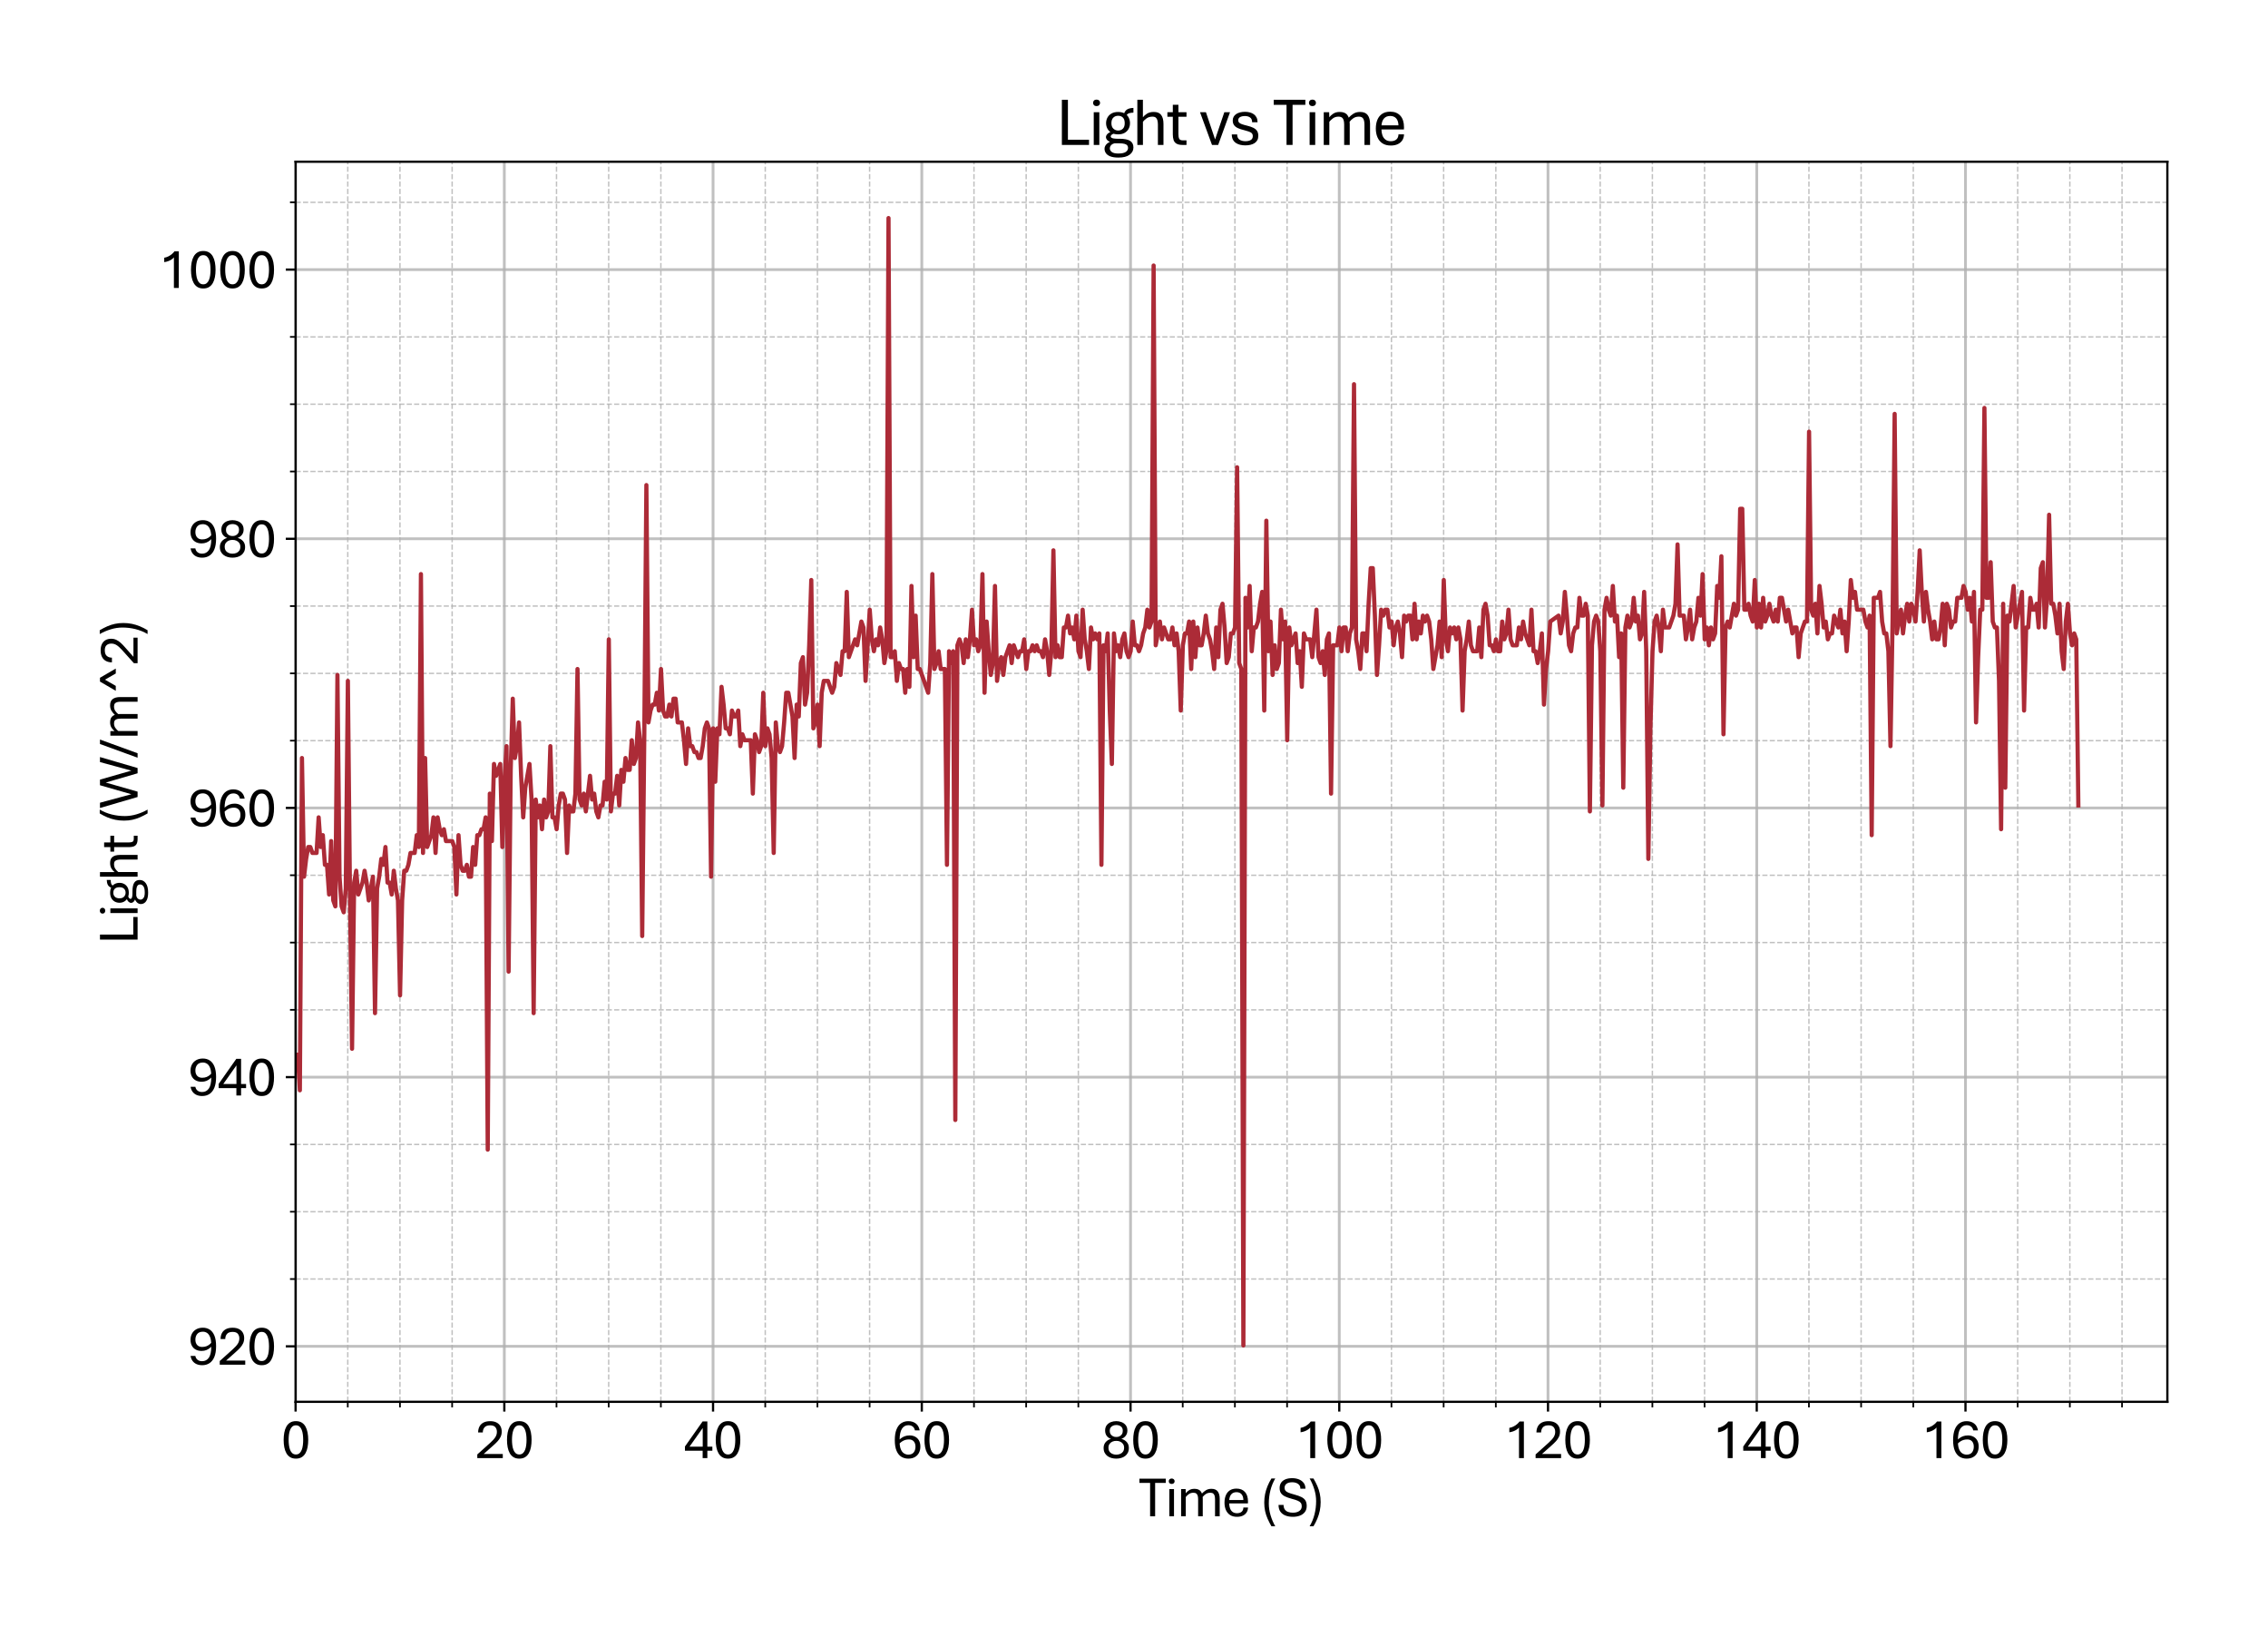 <?xml version="1.0" encoding="utf-8" standalone="no"?>
<!DOCTYPE svg PUBLIC "-//W3C//DTD SVG 1.1//EN"
  "http://www.w3.org/Graphics/SVG/1.1/DTD/svg11.dtd">
<svg xmlns:xlink="http://www.w3.org/1999/xlink" width="811.341pt" height="581.831pt" viewBox="0 0 811.341 581.831" xmlns="http://www.w3.org/2000/svg" version="1.1">
 <defs>
  <style type="text/css">*{stroke-linejoin: round; stroke-linecap: butt}</style>
 </defs>
 <g id="figure_1">
  <g id="patch_1">
   <path d="M 0 581.831 
L 811.341 581.831 
L 811.341 0 
L 0 0 
z
" style="fill: #ffffff"/>
  </g>
  <g id="axes_1">
   <g id="patch_2">
    <path d="M 105.741 501.353 
L 775.341 501.353 
L 775.341 57.833 
L 105.741 57.833 
z
" style="fill: #ffffff"/>
   </g>
   <g id="matplotlib.axis_1">
    <g id="xtick_1">
     <g id="line2d_1">
      <path d="M 105.741 501.353 
L 105.741 57.833 
" clip-path="url(#p6fc83a2b77)" style="fill: none; stroke: #b0b0b0; stroke-opacity: 0.8; stroke-linecap: square"/>
     </g>
     <g id="line2d_2">
      <defs>
       <path id="m5f22bfb02c" d="M 0 0 
L 0 3.5 
" style="stroke: #000000; stroke-width: 0.8"/>
      </defs>
      <g>
       <use xlink:href="#m5f22bfb02c" x="105.741" y="501.353" style="stroke: #000000; stroke-width: 0.8"/>
      </g>
     </g>
     <g id="text_1">
      <!-- 0 -->
      <g transform="translate(100.511 521.496) scale(0.2 -0.2)">
       <defs>
        <path id="AptosDisplay-30" d="M 1672 -56 
Q 1291 -56 1028 105 
Q 766 266 605 552 
Q 444 838 372 1216 
Q 300 1594 300 2031 
Q 300 2475 372 2856 
Q 444 3238 605 3525 
Q 766 3813 1028 3973 
Q 1291 4134 1672 4134 
Q 2053 4134 2317 3975 
Q 2581 3816 2742 3527 
Q 2903 3238 2975 2858 
Q 3047 2478 3047 2038 
Q 3047 1597 2975 1217 
Q 2903 838 2742 552 
Q 2581 266 2318 105 
Q 2056 -56 1672 -56 
z
M 1672 409 
Q 1916 409 2073 550 
Q 2231 691 2322 925 
Q 2413 1159 2448 1448 
Q 2484 1738 2484 2038 
Q 2484 2338 2448 2628 
Q 2413 2919 2322 3153 
Q 2231 3388 2073 3527 
Q 1916 3666 1669 3666 
Q 1428 3666 1268 3527 
Q 1109 3388 1020 3153 
Q 931 2919 893 2628 
Q 856 2338 856 2038 
Q 856 1741 893 1450 
Q 931 1159 1020 925 
Q 1109 691 1268 550 
Q 1428 409 1672 409 
z
" transform="scale(0.016)"/>
       </defs>
       <use xlink:href="#AptosDisplay-30"/>
      </g>
     </g>
    </g>
    <g id="xtick_2">
     <g id="line2d_3">
      <path d="M 180.413 501.353 
L 180.413 57.833 
" clip-path="url(#p6fc83a2b77)" style="fill: none; stroke: #b0b0b0; stroke-opacity: 0.8; stroke-linecap: square"/>
     </g>
     <g id="line2d_4">
      <g>
       <use xlink:href="#m5f22bfb02c" x="180.413" y="501.353" style="stroke: #000000; stroke-width: 0.8"/>
      </g>
     </g>
     <g id="text_2">
      <!-- 20 -->
      <g transform="translate(169.954 521.496) scale(0.2 -0.2)">
       <defs>
        <path id="AptosDisplay-32" d="M 247 0 
L 247 413 
L 1725 1741 
Q 2100 2081 2269 2351 
Q 2438 2622 2438 2938 
Q 2438 3256 2263 3461 
Q 2088 3666 1691 3666 
Q 1247 3666 1055 3439 
Q 863 3213 863 2869 
L 341 2869 
Q 341 3250 491 3534 
Q 641 3819 941 3975 
Q 1241 4131 1691 4131 
Q 2103 4131 2390 3986 
Q 2678 3841 2828 3578 
Q 2978 3316 2978 2959 
Q 2978 2638 2853 2375 
Q 2728 2113 2517 1883 
Q 2306 1653 2044 1425 
L 959 463 
L 3097 463 
L 3097 0 
L 247 0 
z
" transform="scale(0.016)"/>
       </defs>
       <use xlink:href="#AptosDisplay-32"/>
       <use xlink:href="#AptosDisplay-30" x="52.295"/>
      </g>
     </g>
    </g>
    <g id="xtick_3">
     <g id="line2d_5">
      <path d="M 255.086 501.353 
L 255.086 57.833 
" clip-path="url(#p6fc83a2b77)" style="fill: none; stroke: #b0b0b0; stroke-opacity: 0.8; stroke-linecap: square"/>
     </g>
     <g id="line2d_6">
      <g>
       <use xlink:href="#m5f22bfb02c" x="255.086" y="501.353" style="stroke: #000000; stroke-width: 0.8"/>
      </g>
     </g>
     <g id="text_3">
      <!-- 40 -->
      <g transform="translate(244.626 521.496) scale(0.2 -0.2)">
       <defs>
        <path id="AptosDisplay-34" d="M 2106 0 
L 2106 825 
L 125 825 
L 125 1297 
L 2100 4103 
L 2631 4103 
L 2631 1284 
L 3191 1284 
L 3191 825 
L 2631 825 
L 2631 0 
L 2106 0 
z
M 638 1284 
L 2113 1284 
L 2113 3369 
L 638 1284 
z
" transform="scale(0.016)"/>
       </defs>
       <use xlink:href="#AptosDisplay-34"/>
       <use xlink:href="#AptosDisplay-30" x="52.295"/>
      </g>
     </g>
    </g>
    <g id="xtick_4">
     <g id="line2d_7">
      <path d="M 329.758 501.353 
L 329.758 57.833 
" clip-path="url(#p6fc83a2b77)" style="fill: none; stroke: #b0b0b0; stroke-opacity: 0.8; stroke-linecap: square"/>
     </g>
     <g id="line2d_8">
      <g>
       <use xlink:href="#m5f22bfb02c" x="329.758" y="501.353" style="stroke: #000000; stroke-width: 0.8"/>
      </g>
     </g>
     <g id="text_4">
      <!-- 60 -->
      <g transform="translate(319.299 521.496) scale(0.2 -0.2)">
       <defs>
        <path id="AptosDisplay-36" d="M 1759 -56 
Q 1325 -56 984 151 
Q 644 359 447 815 
Q 250 1272 250 2013 
Q 250 2738 439 3206 
Q 628 3675 968 3903 
Q 1309 4131 1759 4131 
Q 2253 4131 2595 3875 
Q 2938 3619 3034 3097 
L 2503 3097 
Q 2441 3388 2250 3534 
Q 2059 3681 1759 3681 
Q 1306 3681 1047 3279 
Q 788 2878 788 2013 
L 788 1850 
Q 788 1313 922 992 
Q 1056 672 1279 531 
Q 1503 391 1763 391 
Q 2175 391 2369 644 
Q 2563 897 2563 1272 
Q 2563 1650 2373 1869 
Q 2184 2088 1838 2088 
Q 1422 2088 1114 1897 
Q 806 1706 644 1456 
L 597 1856 
Q 728 2047 922 2201 
Q 1116 2356 1362 2447 
Q 1609 2538 1909 2538 
Q 2253 2538 2523 2395 
Q 2794 2253 2951 1975 
Q 3109 1697 3109 1291 
Q 3109 897 2951 592 
Q 2794 288 2492 116 
Q 2191 -56 1759 -56 
z
" transform="scale(0.016)"/>
       </defs>
       <use xlink:href="#AptosDisplay-36"/>
       <use xlink:href="#AptosDisplay-30" x="52.295"/>
      </g>
     </g>
    </g>
    <g id="xtick_5">
     <g id="line2d_9">
      <path d="M 404.431 501.353 
L 404.431 57.833 
" clip-path="url(#p6fc83a2b77)" style="fill: none; stroke: #b0b0b0; stroke-opacity: 0.8; stroke-linecap: square"/>
     </g>
     <g id="line2d_10">
      <g>
       <use xlink:href="#m5f22bfb02c" x="404.431" y="501.353" style="stroke: #000000; stroke-width: 0.8"/>
      </g>
     </g>
     <g id="text_5">
      <!-- 80 -->
      <g transform="translate(393.971 521.496) scale(0.2 -0.2)">
       <defs>
        <path id="AptosDisplay-38" d="M 1675 -56 
Q 1391 -56 1137 16 
Q 884 88 686 234 
Q 488 381 373 606 
Q 259 831 259 1141 
Q 259 1531 495 1797 
Q 731 2063 1084 2150 
Q 781 2250 604 2490 
Q 428 2731 428 3081 
Q 428 3447 609 3681 
Q 791 3916 1075 4025 
Q 1359 4134 1669 4134 
Q 1981 4134 2265 4023 
Q 2550 3913 2733 3680 
Q 2916 3447 2916 3081 
Q 2916 2725 2716 2481 
Q 2516 2238 2238 2150 
Q 2606 2063 2843 1800 
Q 3081 1538 3081 1141 
Q 3081 831 2968 606 
Q 2856 381 2661 234 
Q 2466 88 2211 16 
Q 1956 -56 1675 -56 
z
M 1672 388 
Q 1909 388 2109 470 
Q 2309 553 2429 725 
Q 2550 897 2550 1163 
Q 2550 1416 2426 1587 
Q 2303 1759 2104 1846 
Q 1906 1934 1672 1928 
Q 1453 1934 1253 1850 
Q 1053 1766 926 1594 
Q 800 1422 800 1163 
Q 800 775 1058 581 
Q 1316 388 1672 388 
z
M 1672 2363 
Q 1863 2356 2030 2434 
Q 2197 2513 2300 2667 
Q 2403 2822 2403 3050 
Q 2403 3388 2189 3544 
Q 1975 3700 1675 3700 
Q 1484 3700 1317 3631 
Q 1150 3563 1047 3419 
Q 944 3275 944 3050 
Q 944 2825 1048 2670 
Q 1153 2516 1320 2436 
Q 1488 2356 1672 2363 
z
" transform="scale(0.016)"/>
       </defs>
       <use xlink:href="#AptosDisplay-38"/>
       <use xlink:href="#AptosDisplay-30" x="52.295"/>
      </g>
     </g>
    </g>
    <g id="xtick_6">
     <g id="line2d_11">
      <path d="M 479.103 501.353 
L 479.103 57.833 
" clip-path="url(#p6fc83a2b77)" style="fill: none; stroke: #b0b0b0; stroke-opacity: 0.8; stroke-linecap: square"/>
     </g>
     <g id="line2d_12">
      <g>
       <use xlink:href="#m5f22bfb02c" x="479.103" y="501.353" style="stroke: #000000; stroke-width: 0.8"/>
      </g>
     </g>
     <g id="text_6">
      <!-- 100 -->
      <g transform="translate(463.414 521.496) scale(0.2 -0.2)">
       <defs>
        <path id="AptosDisplay-31" d="M 1659 0 
L 1659 3425 
Q 1575 3309 1420 3201 
Q 1266 3094 1052 3009 
Q 838 2925 578 2888 
L 578 3381 
Q 834 3425 1057 3540 
Q 1281 3656 1453 3806 
Q 1625 3956 1719 4094 
L 2206 4094 
L 2206 0 
L 1659 0 
z
" transform="scale(0.016)"/>
       </defs>
       <use xlink:href="#AptosDisplay-31"/>
       <use xlink:href="#AptosDisplay-30" x="52.295"/>
       <use xlink:href="#AptosDisplay-30" x="104.59"/>
      </g>
     </g>
    </g>
    <g id="xtick_7">
     <g id="line2d_13">
      <path d="M 553.776 501.353 
L 553.776 57.833 
" clip-path="url(#p6fc83a2b77)" style="fill: none; stroke: #b0b0b0; stroke-opacity: 0.8; stroke-linecap: square"/>
     </g>
     <g id="line2d_14">
      <g>
       <use xlink:href="#m5f22bfb02c" x="553.776" y="501.353" style="stroke: #000000; stroke-width: 0.8"/>
      </g>
     </g>
     <g id="text_7">
      <!-- 120 -->
      <g transform="translate(538.087 521.496) scale(0.2 -0.2)">
       <use xlink:href="#AptosDisplay-31"/>
       <use xlink:href="#AptosDisplay-32" x="52.295"/>
       <use xlink:href="#AptosDisplay-30" x="104.59"/>
      </g>
     </g>
    </g>
    <g id="xtick_8">
     <g id="line2d_15">
      <path d="M 628.448 501.353 
L 628.448 57.833 
" clip-path="url(#p6fc83a2b77)" style="fill: none; stroke: #b0b0b0; stroke-opacity: 0.8; stroke-linecap: square"/>
     </g>
     <g id="line2d_16">
      <g>
       <use xlink:href="#m5f22bfb02c" x="628.448" y="501.353" style="stroke: #000000; stroke-width: 0.8"/>
      </g>
     </g>
     <g id="text_8">
      <!-- 140 -->
      <g transform="translate(612.759 521.496) scale(0.2 -0.2)">
       <use xlink:href="#AptosDisplay-31"/>
       <use xlink:href="#AptosDisplay-34" x="52.295"/>
       <use xlink:href="#AptosDisplay-30" x="104.59"/>
      </g>
     </g>
    </g>
    <g id="xtick_9">
     <g id="line2d_17">
      <path d="M 703.121 501.353 
L 703.121 57.833 
" clip-path="url(#p6fc83a2b77)" style="fill: none; stroke: #b0b0b0; stroke-opacity: 0.8; stroke-linecap: square"/>
     </g>
     <g id="line2d_18">
      <g>
       <use xlink:href="#m5f22bfb02c" x="703.121" y="501.353" style="stroke: #000000; stroke-width: 0.8"/>
      </g>
     </g>
     <g id="text_9">
      <!-- 160 -->
      <g transform="translate(687.432 521.496) scale(0.2 -0.2)">
       <use xlink:href="#AptosDisplay-31"/>
       <use xlink:href="#AptosDisplay-36" x="52.295"/>
       <use xlink:href="#AptosDisplay-30" x="104.59"/>
      </g>
     </g>
    </g>
    <g id="xtick_10">
     <g id="line2d_19">
      <path d="M 124.409 501.353 
L 124.409 57.833 
" clip-path="url(#p6fc83a2b77)" style="fill: none; stroke-dasharray: 1.85,0.8; stroke-dashoffset: 0; stroke: #b0b0b0; stroke-opacity: 0.8; stroke-width: 0.5"/>
     </g>
     <g id="line2d_20">
      <defs>
       <path id="macbcd42363" d="M 0 0 
L 0 2 
" style="stroke: #000000; stroke-width: 0.6"/>
      </defs>
      <g>
       <use xlink:href="#macbcd42363" x="124.409" y="501.353" style="stroke: #000000; stroke-width: 0.6"/>
      </g>
     </g>
    </g>
    <g id="xtick_11">
     <g id="line2d_21">
      <path d="M 143.077 501.353 
L 143.077 57.833 
" clip-path="url(#p6fc83a2b77)" style="fill: none; stroke-dasharray: 1.85,0.8; stroke-dashoffset: 0; stroke: #b0b0b0; stroke-opacity: 0.8; stroke-width: 0.5"/>
     </g>
     <g id="line2d_22">
      <g>
       <use xlink:href="#macbcd42363" x="143.077" y="501.353" style="stroke: #000000; stroke-width: 0.6"/>
      </g>
     </g>
    </g>
    <g id="xtick_12">
     <g id="line2d_23">
      <path d="M 161.745 501.353 
L 161.745 57.833 
" clip-path="url(#p6fc83a2b77)" style="fill: none; stroke-dasharray: 1.85,0.8; stroke-dashoffset: 0; stroke: #b0b0b0; stroke-opacity: 0.8; stroke-width: 0.5"/>
     </g>
     <g id="line2d_24">
      <g>
       <use xlink:href="#macbcd42363" x="161.745" y="501.353" style="stroke: #000000; stroke-width: 0.6"/>
      </g>
     </g>
    </g>
    <g id="xtick_13">
     <g id="line2d_25">
      <path d="M 199.081 501.353 
L 199.081 57.833 
" clip-path="url(#p6fc83a2b77)" style="fill: none; stroke-dasharray: 1.85,0.8; stroke-dashoffset: 0; stroke: #b0b0b0; stroke-opacity: 0.8; stroke-width: 0.5"/>
     </g>
     <g id="line2d_26">
      <g>
       <use xlink:href="#macbcd42363" x="199.081" y="501.353" style="stroke: #000000; stroke-width: 0.6"/>
      </g>
     </g>
    </g>
    <g id="xtick_14">
     <g id="line2d_27">
      <path d="M 217.749 501.353 
L 217.749 57.833 
" clip-path="url(#p6fc83a2b77)" style="fill: none; stroke-dasharray: 1.85,0.8; stroke-dashoffset: 0; stroke: #b0b0b0; stroke-opacity: 0.8; stroke-width: 0.5"/>
     </g>
     <g id="line2d_28">
      <g>
       <use xlink:href="#macbcd42363" x="217.749" y="501.353" style="stroke: #000000; stroke-width: 0.6"/>
      </g>
     </g>
    </g>
    <g id="xtick_15">
     <g id="line2d_29">
      <path d="M 236.417 501.353 
L 236.417 57.833 
" clip-path="url(#p6fc83a2b77)" style="fill: none; stroke-dasharray: 1.85,0.8; stroke-dashoffset: 0; stroke: #b0b0b0; stroke-opacity: 0.8; stroke-width: 0.5"/>
     </g>
     <g id="line2d_30">
      <g>
       <use xlink:href="#macbcd42363" x="236.417" y="501.353" style="stroke: #000000; stroke-width: 0.6"/>
      </g>
     </g>
    </g>
    <g id="xtick_16">
     <g id="line2d_31">
      <path d="M 273.754 501.353 
L 273.754 57.833 
" clip-path="url(#p6fc83a2b77)" style="fill: none; stroke-dasharray: 1.85,0.8; stroke-dashoffset: 0; stroke: #b0b0b0; stroke-opacity: 0.8; stroke-width: 0.5"/>
     </g>
     <g id="line2d_32">
      <g>
       <use xlink:href="#macbcd42363" x="273.754" y="501.353" style="stroke: #000000; stroke-width: 0.6"/>
      </g>
     </g>
    </g>
    <g id="xtick_17">
     <g id="line2d_33">
      <path d="M 292.422 501.353 
L 292.422 57.833 
" clip-path="url(#p6fc83a2b77)" style="fill: none; stroke-dasharray: 1.85,0.8; stroke-dashoffset: 0; stroke: #b0b0b0; stroke-opacity: 0.8; stroke-width: 0.5"/>
     </g>
     <g id="line2d_34">
      <g>
       <use xlink:href="#macbcd42363" x="292.422" y="501.353" style="stroke: #000000; stroke-width: 0.6"/>
      </g>
     </g>
    </g>
    <g id="xtick_18">
     <g id="line2d_35">
      <path d="M 311.09 501.353 
L 311.09 57.833 
" clip-path="url(#p6fc83a2b77)" style="fill: none; stroke-dasharray: 1.85,0.8; stroke-dashoffset: 0; stroke: #b0b0b0; stroke-opacity: 0.8; stroke-width: 0.5"/>
     </g>
     <g id="line2d_36">
      <g>
       <use xlink:href="#macbcd42363" x="311.09" y="501.353" style="stroke: #000000; stroke-width: 0.6"/>
      </g>
     </g>
    </g>
    <g id="xtick_19">
     <g id="line2d_37">
      <path d="M 348.426 501.353 
L 348.426 57.833 
" clip-path="url(#p6fc83a2b77)" style="fill: none; stroke-dasharray: 1.85,0.8; stroke-dashoffset: 0; stroke: #b0b0b0; stroke-opacity: 0.8; stroke-width: 0.5"/>
     </g>
     <g id="line2d_38">
      <g>
       <use xlink:href="#macbcd42363" x="348.426" y="501.353" style="stroke: #000000; stroke-width: 0.6"/>
      </g>
     </g>
    </g>
    <g id="xtick_20">
     <g id="line2d_39">
      <path d="M 367.094 501.353 
L 367.094 57.833 
" clip-path="url(#p6fc83a2b77)" style="fill: none; stroke-dasharray: 1.85,0.8; stroke-dashoffset: 0; stroke: #b0b0b0; stroke-opacity: 0.8; stroke-width: 0.5"/>
     </g>
     <g id="line2d_40">
      <g>
       <use xlink:href="#macbcd42363" x="367.094" y="501.353" style="stroke: #000000; stroke-width: 0.6"/>
      </g>
     </g>
    </g>
    <g id="xtick_21">
     <g id="line2d_41">
      <path d="M 385.762 501.353 
L 385.762 57.833 
" clip-path="url(#p6fc83a2b77)" style="fill: none; stroke-dasharray: 1.85,0.8; stroke-dashoffset: 0; stroke: #b0b0b0; stroke-opacity: 0.8; stroke-width: 0.5"/>
     </g>
     <g id="line2d_42">
      <g>
       <use xlink:href="#macbcd42363" x="385.762" y="501.353" style="stroke: #000000; stroke-width: 0.6"/>
      </g>
     </g>
    </g>
    <g id="xtick_22">
     <g id="line2d_43">
      <path d="M 423.099 501.353 
L 423.099 57.833 
" clip-path="url(#p6fc83a2b77)" style="fill: none; stroke-dasharray: 1.85,0.8; stroke-dashoffset: 0; stroke: #b0b0b0; stroke-opacity: 0.8; stroke-width: 0.5"/>
     </g>
     <g id="line2d_44">
      <g>
       <use xlink:href="#macbcd42363" x="423.099" y="501.353" style="stroke: #000000; stroke-width: 0.6"/>
      </g>
     </g>
    </g>
    <g id="xtick_23">
     <g id="line2d_45">
      <path d="M 441.767 501.353 
L 441.767 57.833 
" clip-path="url(#p6fc83a2b77)" style="fill: none; stroke-dasharray: 1.85,0.8; stroke-dashoffset: 0; stroke: #b0b0b0; stroke-opacity: 0.8; stroke-width: 0.5"/>
     </g>
     <g id="line2d_46">
      <g>
       <use xlink:href="#macbcd42363" x="441.767" y="501.353" style="stroke: #000000; stroke-width: 0.6"/>
      </g>
     </g>
    </g>
    <g id="xtick_24">
     <g id="line2d_47">
      <path d="M 460.435 501.353 
L 460.435 57.833 
" clip-path="url(#p6fc83a2b77)" style="fill: none; stroke-dasharray: 1.85,0.8; stroke-dashoffset: 0; stroke: #b0b0b0; stroke-opacity: 0.8; stroke-width: 0.5"/>
     </g>
     <g id="line2d_48">
      <g>
       <use xlink:href="#macbcd42363" x="460.435" y="501.353" style="stroke: #000000; stroke-width: 0.6"/>
      </g>
     </g>
    </g>
    <g id="xtick_25">
     <g id="line2d_49">
      <path d="M 497.771 501.353 
L 497.771 57.833 
" clip-path="url(#p6fc83a2b77)" style="fill: none; stroke-dasharray: 1.85,0.8; stroke-dashoffset: 0; stroke: #b0b0b0; stroke-opacity: 0.8; stroke-width: 0.5"/>
     </g>
     <g id="line2d_50">
      <g>
       <use xlink:href="#macbcd42363" x="497.771" y="501.353" style="stroke: #000000; stroke-width: 0.6"/>
      </g>
     </g>
    </g>
    <g id="xtick_26">
     <g id="line2d_51">
      <path d="M 516.439 501.353 
L 516.439 57.833 
" clip-path="url(#p6fc83a2b77)" style="fill: none; stroke-dasharray: 1.85,0.8; stroke-dashoffset: 0; stroke: #b0b0b0; stroke-opacity: 0.8; stroke-width: 0.5"/>
     </g>
     <g id="line2d_52">
      <g>
       <use xlink:href="#macbcd42363" x="516.439" y="501.353" style="stroke: #000000; stroke-width: 0.6"/>
      </g>
     </g>
    </g>
    <g id="xtick_27">
     <g id="line2d_53">
      <path d="M 535.107 501.353 
L 535.107 57.833 
" clip-path="url(#p6fc83a2b77)" style="fill: none; stroke-dasharray: 1.85,0.8; stroke-dashoffset: 0; stroke: #b0b0b0; stroke-opacity: 0.8; stroke-width: 0.5"/>
     </g>
     <g id="line2d_54">
      <g>
       <use xlink:href="#macbcd42363" x="535.107" y="501.353" style="stroke: #000000; stroke-width: 0.6"/>
      </g>
     </g>
    </g>
    <g id="xtick_28">
     <g id="line2d_55">
      <path d="M 572.444 501.353 
L 572.444 57.833 
" clip-path="url(#p6fc83a2b77)" style="fill: none; stroke-dasharray: 1.85,0.8; stroke-dashoffset: 0; stroke: #b0b0b0; stroke-opacity: 0.8; stroke-width: 0.5"/>
     </g>
     <g id="line2d_56">
      <g>
       <use xlink:href="#macbcd42363" x="572.444" y="501.353" style="stroke: #000000; stroke-width: 0.6"/>
      </g>
     </g>
    </g>
    <g id="xtick_29">
     <g id="line2d_57">
      <path d="M 591.112 501.353 
L 591.112 57.833 
" clip-path="url(#p6fc83a2b77)" style="fill: none; stroke-dasharray: 1.85,0.8; stroke-dashoffset: 0; stroke: #b0b0b0; stroke-opacity: 0.8; stroke-width: 0.5"/>
     </g>
     <g id="line2d_58">
      <g>
       <use xlink:href="#macbcd42363" x="591.112" y="501.353" style="stroke: #000000; stroke-width: 0.6"/>
      </g>
     </g>
    </g>
    <g id="xtick_30">
     <g id="line2d_59">
      <path d="M 609.78 501.353 
L 609.78 57.833 
" clip-path="url(#p6fc83a2b77)" style="fill: none; stroke-dasharray: 1.85,0.8; stroke-dashoffset: 0; stroke: #b0b0b0; stroke-opacity: 0.8; stroke-width: 0.5"/>
     </g>
     <g id="line2d_60">
      <g>
       <use xlink:href="#macbcd42363" x="609.78" y="501.353" style="stroke: #000000; stroke-width: 0.6"/>
      </g>
     </g>
    </g>
    <g id="xtick_31">
     <g id="line2d_61">
      <path d="M 647.116 501.353 
L 647.116 57.833 
" clip-path="url(#p6fc83a2b77)" style="fill: none; stroke-dasharray: 1.85,0.8; stroke-dashoffset: 0; stroke: #b0b0b0; stroke-opacity: 0.8; stroke-width: 0.5"/>
     </g>
     <g id="line2d_62">
      <g>
       <use xlink:href="#macbcd42363" x="647.116" y="501.353" style="stroke: #000000; stroke-width: 0.6"/>
      </g>
     </g>
    </g>
    <g id="xtick_32">
     <g id="line2d_63">
      <path d="M 665.784 501.353 
L 665.784 57.833 
" clip-path="url(#p6fc83a2b77)" style="fill: none; stroke-dasharray: 1.85,0.8; stroke-dashoffset: 0; stroke: #b0b0b0; stroke-opacity: 0.8; stroke-width: 0.5"/>
     </g>
     <g id="line2d_64">
      <g>
       <use xlink:href="#macbcd42363" x="665.784" y="501.353" style="stroke: #000000; stroke-width: 0.6"/>
      </g>
     </g>
    </g>
    <g id="xtick_33">
     <g id="line2d_65">
      <path d="M 684.452 501.353 
L 684.452 57.833 
" clip-path="url(#p6fc83a2b77)" style="fill: none; stroke-dasharray: 1.85,0.8; stroke-dashoffset: 0; stroke: #b0b0b0; stroke-opacity: 0.8; stroke-width: 0.5"/>
     </g>
     <g id="line2d_66">
      <g>
       <use xlink:href="#macbcd42363" x="684.452" y="501.353" style="stroke: #000000; stroke-width: 0.6"/>
      </g>
     </g>
    </g>
    <g id="xtick_34">
     <g id="line2d_67">
      <path d="M 721.789 501.353 
L 721.789 57.833 
" clip-path="url(#p6fc83a2b77)" style="fill: none; stroke-dasharray: 1.85,0.8; stroke-dashoffset: 0; stroke: #b0b0b0; stroke-opacity: 0.8; stroke-width: 0.5"/>
     </g>
     <g id="line2d_68">
      <g>
       <use xlink:href="#macbcd42363" x="721.789" y="501.353" style="stroke: #000000; stroke-width: 0.6"/>
      </g>
     </g>
    </g>
    <g id="xtick_35">
     <g id="line2d_69">
      <path d="M 740.457 501.353 
L 740.457 57.833 
" clip-path="url(#p6fc83a2b77)" style="fill: none; stroke-dasharray: 1.85,0.8; stroke-dashoffset: 0; stroke: #b0b0b0; stroke-opacity: 0.8; stroke-width: 0.5"/>
     </g>
     <g id="line2d_70">
      <g>
       <use xlink:href="#macbcd42363" x="740.457" y="501.353" style="stroke: #000000; stroke-width: 0.6"/>
      </g>
     </g>
    </g>
    <g id="xtick_36">
     <g id="line2d_71">
      <path d="M 759.125 501.353 
L 759.125 57.833 
" clip-path="url(#p6fc83a2b77)" style="fill: none; stroke-dasharray: 1.85,0.8; stroke-dashoffset: 0; stroke: #b0b0b0; stroke-opacity: 0.8; stroke-width: 0.5"/>
     </g>
     <g id="line2d_72">
      <g>
       <use xlink:href="#macbcd42363" x="759.125" y="501.353" style="stroke: #000000; stroke-width: 0.6"/>
      </g>
     </g>
    </g>
    <g id="text_10">
     <!-- Time (S) -->
     <g transform="translate(407.45 542.306) scale(0.2 -0.2)">
      <defs>
       <path id="AptosDisplay-54" d="M 1244 0 
L 1244 3734 
L 50 3734 
L 50 4206 
L 2997 4206 
L 2997 3734 
L 1806 3734 
L 1806 0 
L 1244 0 
z
" transform="scale(0.016)"/>
       <path id="AptosDisplay-69" d="M 413 0 
L 413 3044 
L 934 3044 
L 934 0 
L 413 0 
z
M 675 3616 
Q 525 3616 437 3702 
Q 350 3788 350 3919 
Q 350 4050 437 4136 
Q 525 4222 675 4222 
Q 822 4222 912 4136 
Q 1003 4050 1003 3919 
Q 1003 3788 912 3702 
Q 822 3616 675 3616 
z
" transform="scale(0.016)"/>
       <path id="AptosDisplay-6d" d="M 413 0 
L 413 3044 
L 919 3044 
L 931 2575 
Q 1063 2756 1303 2914 
Q 1544 3072 1903 3072 
Q 2403 3072 2618 2778 
Q 2834 2484 2834 1963 
L 2834 0 
L 2316 0 
L 2316 1891 
Q 2316 2106 2275 2275 
Q 2234 2444 2120 2539 
Q 2006 2634 1788 2634 
Q 1488 2634 1277 2482 
Q 1066 2331 934 2156 
L 934 0 
L 413 0 
z
M 4206 0 
L 4206 1891 
Q 4206 2106 4164 2275 
Q 4122 2444 4009 2539 
Q 3897 2634 3681 2634 
Q 3381 2634 3165 2484 
Q 2950 2334 2822 2159 
L 2744 2544 
Q 2916 2741 3175 2906 
Q 3434 3072 3800 3072 
Q 4291 3072 4509 2778 
Q 4728 2484 4728 1963 
L 4728 0 
L 4206 0 
z
" transform="scale(0.016)"/>
       <path id="AptosDisplay-65" d="M 1663 -56 
Q 1188 -56 878 151 
Q 569 359 417 717 
Q 266 1075 266 1522 
Q 266 1988 412 2342 
Q 559 2697 857 2897 
Q 1156 3097 1606 3097 
Q 2209 3097 2550 2722 
Q 2891 2347 2891 1644 
Q 2891 1597 2889 1533 
Q 2888 1469 2881 1441 
L 791 1441 
Q 794 1144 881 895 
Q 969 647 1161 497 
Q 1353 347 1663 347 
Q 1997 347 2183 511 
Q 2369 675 2378 984 
L 2894 984 
Q 2884 663 2732 430 
Q 2581 197 2309 70 
Q 2038 -56 1663 -56 
z
M 794 1822 
L 2375 1822 
Q 2366 2247 2166 2472 
Q 1966 2697 1606 2697 
Q 1241 2697 1036 2473 
Q 831 2250 794 1822 
z
" transform="scale(0.016)"/>
       <path id="AptosDisplay-20" transform="scale(0.016)"/>
       <path id="AptosDisplay-28" d="M 1219 -1116 
Q 969 -678 787 -267 
Q 606 144 511 581 
Q 416 1019 416 1528 
Q 416 2028 509 2486 
Q 603 2944 783 3378 
Q 963 3813 1219 4231 
L 1647 4231 
Q 1278 3600 1101 2886 
Q 925 2172 925 1428 
Q 925 766 1125 103 
Q 1325 -559 1647 -1116 
L 1219 -1116 
z
" transform="scale(0.016)"/>
       <path id="AptosDisplay-53" d="M 1778 -56 
Q 1328 -56 962 81 
Q 597 219 384 512 
Q 172 806 172 1275 
L 734 1275 
Q 738 941 883 750 
Q 1028 559 1267 481 
Q 1506 403 1794 403 
Q 2063 403 2283 483 
Q 2503 563 2634 723 
Q 2766 884 2766 1134 
Q 2766 1356 2662 1497 
Q 2559 1638 2321 1742 
Q 2084 1847 1678 1950 
Q 1203 2075 897 2223 
Q 591 2372 442 2594 
Q 294 2816 294 3156 
Q 294 3516 462 3761 
Q 631 4006 945 4134 
Q 1259 4263 1697 4263 
Q 2103 4263 2440 4131 
Q 2778 4000 2979 3737 
Q 3181 3475 3181 3084 
L 2616 3084 
Q 2622 3441 2356 3623 
Q 2091 3806 1700 3806 
Q 1300 3806 1073 3645 
Q 847 3484 847 3175 
Q 847 2991 944 2867 
Q 1041 2744 1280 2644 
Q 1519 2544 1941 2434 
Q 2428 2303 2731 2153 
Q 3034 2003 3178 1768 
Q 3322 1534 3322 1153 
Q 3322 747 3117 480 
Q 2913 213 2564 78 
Q 2216 -56 1778 -56 
z
" transform="scale(0.016)"/>
       <path id="AptosDisplay-29" d="M 234 -1116 
Q 609 -481 786 233 
Q 963 947 963 1694 
Q 963 2356 759 3015 
Q 556 3675 234 4231 
L 663 4231 
Q 919 3800 1098 3389 
Q 1278 2978 1373 2540 
Q 1469 2103 1469 1594 
Q 1469 1094 1375 634 
Q 1281 175 1100 -259 
Q 919 -694 663 -1116 
L 234 -1116 
z
" transform="scale(0.016)"/>
      </defs>
      <use xlink:href="#AptosDisplay-54"/>
      <use xlink:href="#AptosDisplay-69" x="47.705"/>
      <use xlink:href="#AptosDisplay-6d" x="68.75"/>
      <use xlink:href="#AptosDisplay-65" x="148.73"/>
      <use xlink:href="#AptosDisplay-20" x="198.145"/>
      <use xlink:href="#AptosDisplay-28" x="217.432"/>
      <use xlink:href="#AptosDisplay-53" x="246.875"/>
      <use xlink:href="#AptosDisplay-29" x="301.465"/>
     </g>
    </g>
   </g>
   <g id="matplotlib.axis_2">
    <g id="ytick_1">
     <g id="line2d_73">
      <path d="M 105.741 481.51 
L 775.341 481.51 
" clip-path="url(#p6fc83a2b77)" style="fill: none; stroke: #b0b0b0; stroke-opacity: 0.8; stroke-linecap: square"/>
     </g>
     <g id="line2d_74">
      <defs>
       <path id="m0d941bfc85" d="M 0 0 
L -3.5 0 
" style="stroke: #000000; stroke-width: 0.8"/>
      </defs>
      <g>
       <use xlink:href="#m0d941bfc85" x="105.741" y="481.51" style="stroke: #000000; stroke-width: 0.8"/>
      </g>
     </g>
     <g id="text_11">
      <!-- 920 -->
      <g transform="translate(67.362 488.082) scale(0.2 -0.2)">
       <defs>
        <path id="AptosDisplay-39" d="M 1547 -56 
Q 1200 -56 926 64 
Q 653 184 481 415 
Q 309 647 256 978 
L 788 978 
Q 834 713 1029 552 
Q 1225 391 1547 391 
Q 2022 391 2294 778 
Q 2566 1166 2566 2019 
L 2566 2197 
Q 2566 2753 2439 3079 
Q 2313 3406 2102 3547 
Q 1891 3688 1634 3688 
Q 1206 3688 998 3433 
Q 791 3178 791 2800 
Q 791 2422 991 2203 
Q 1191 1984 1547 1984 
Q 1831 1984 2045 2071 
Q 2259 2159 2417 2300 
Q 2575 2441 2681 2594 
L 2731 2209 
Q 2609 2038 2432 1884 
Q 2256 1731 2020 1634 
Q 1784 1538 1484 1538 
Q 1122 1538 842 1683 
Q 563 1828 405 2108 
Q 247 2388 247 2784 
Q 247 3175 414 3479 
Q 581 3784 892 3959 
Q 1203 4134 1631 4134 
Q 2056 4134 2389 3926 
Q 2722 3719 2914 3262 
Q 3106 2806 3106 2066 
Q 3106 1338 2912 869 
Q 2719 400 2369 172 
Q 2019 -56 1547 -56 
z
" transform="scale(0.016)"/>
       </defs>
       <use xlink:href="#AptosDisplay-39"/>
       <use xlink:href="#AptosDisplay-32" x="52.295"/>
       <use xlink:href="#AptosDisplay-30" x="104.59"/>
      </g>
     </g>
    </g>
    <g id="ytick_2">
     <g id="line2d_75">
      <path d="M 105.741 385.239 
L 775.341 385.239 
" clip-path="url(#p6fc83a2b77)" style="fill: none; stroke: #b0b0b0; stroke-opacity: 0.8; stroke-linecap: square"/>
     </g>
     <g id="line2d_76">
      <g>
       <use xlink:href="#m0d941bfc85" x="105.741" y="385.239" style="stroke: #000000; stroke-width: 0.8"/>
      </g>
     </g>
     <g id="text_12">
      <!-- 940 -->
      <g transform="translate(67.362 391.81) scale(0.2 -0.2)">
       <use xlink:href="#AptosDisplay-39"/>
       <use xlink:href="#AptosDisplay-34" x="52.295"/>
       <use xlink:href="#AptosDisplay-30" x="104.59"/>
      </g>
     </g>
    </g>
    <g id="ytick_3">
     <g id="line2d_77">
      <path d="M 105.741 288.967 
L 775.341 288.967 
" clip-path="url(#p6fc83a2b77)" style="fill: none; stroke: #b0b0b0; stroke-opacity: 0.8; stroke-linecap: square"/>
     </g>
     <g id="line2d_78">
      <g>
       <use xlink:href="#m0d941bfc85" x="105.741" y="288.967" style="stroke: #000000; stroke-width: 0.8"/>
      </g>
     </g>
     <g id="text_13">
      <!-- 960 -->
      <g transform="translate(67.362 295.539) scale(0.2 -0.2)">
       <use xlink:href="#AptosDisplay-39"/>
       <use xlink:href="#AptosDisplay-36" x="52.295"/>
       <use xlink:href="#AptosDisplay-30" x="104.59"/>
      </g>
     </g>
    </g>
    <g id="ytick_4">
     <g id="line2d_79">
      <path d="M 105.741 192.695 
L 775.341 192.695 
" clip-path="url(#p6fc83a2b77)" style="fill: none; stroke: #b0b0b0; stroke-opacity: 0.8; stroke-linecap: square"/>
     </g>
     <g id="line2d_80">
      <g>
       <use xlink:href="#m0d941bfc85" x="105.741" y="192.695" style="stroke: #000000; stroke-width: 0.8"/>
      </g>
     </g>
     <g id="text_14">
      <!-- 980 -->
      <g transform="translate(67.362 199.267) scale(0.2 -0.2)">
       <use xlink:href="#AptosDisplay-39"/>
       <use xlink:href="#AptosDisplay-38" x="52.295"/>
       <use xlink:href="#AptosDisplay-30" x="104.59"/>
      </g>
     </g>
    </g>
    <g id="ytick_5">
     <g id="line2d_81">
      <path d="M 105.741 96.424 
L 775.341 96.424 
" clip-path="url(#p6fc83a2b77)" style="fill: none; stroke: #b0b0b0; stroke-opacity: 0.8; stroke-linecap: square"/>
     </g>
     <g id="line2d_82">
      <g>
       <use xlink:href="#m0d941bfc85" x="105.741" y="96.424" style="stroke: #000000; stroke-width: 0.8"/>
      </g>
     </g>
     <g id="text_15">
      <!-- 1000 -->
      <g transform="translate(56.903 102.996) scale(0.2 -0.2)">
       <use xlink:href="#AptosDisplay-31"/>
       <use xlink:href="#AptosDisplay-30" x="52.295"/>
       <use xlink:href="#AptosDisplay-30" x="104.59"/>
       <use xlink:href="#AptosDisplay-30" x="156.885"/>
      </g>
     </g>
    </g>
    <g id="ytick_6">
     <g id="line2d_83">
      <path d="M 105.741 457.442 
L 775.341 457.442 
" clip-path="url(#p6fc83a2b77)" style="fill: none; stroke-dasharray: 1.85,0.8; stroke-dashoffset: 0; stroke: #b0b0b0; stroke-opacity: 0.8; stroke-width: 0.5"/>
     </g>
     <g id="line2d_84">
      <defs>
       <path id="mf7c21a89d5" d="M 0 0 
L -2 0 
" style="stroke: #000000; stroke-width: 0.6"/>
      </defs>
      <g>
       <use xlink:href="#mf7c21a89d5" x="105.741" y="457.442" style="stroke: #000000; stroke-width: 0.6"/>
      </g>
     </g>
    </g>
    <g id="ytick_7">
     <g id="line2d_85">
      <path d="M 105.741 433.374 
L 775.341 433.374 
" clip-path="url(#p6fc83a2b77)" style="fill: none; stroke-dasharray: 1.85,0.8; stroke-dashoffset: 0; stroke: #b0b0b0; stroke-opacity: 0.8; stroke-width: 0.5"/>
     </g>
     <g id="line2d_86">
      <g>
       <use xlink:href="#mf7c21a89d5" x="105.741" y="433.374" style="stroke: #000000; stroke-width: 0.6"/>
      </g>
     </g>
    </g>
    <g id="ytick_8">
     <g id="line2d_87">
      <path d="M 105.741 409.306 
L 775.341 409.306 
" clip-path="url(#p6fc83a2b77)" style="fill: none; stroke-dasharray: 1.85,0.8; stroke-dashoffset: 0; stroke: #b0b0b0; stroke-opacity: 0.8; stroke-width: 0.5"/>
     </g>
     <g id="line2d_88">
      <g>
       <use xlink:href="#mf7c21a89d5" x="105.741" y="409.306" style="stroke: #000000; stroke-width: 0.6"/>
      </g>
     </g>
    </g>
    <g id="ytick_9">
     <g id="line2d_89">
      <path d="M 105.741 361.171 
L 775.341 361.171 
" clip-path="url(#p6fc83a2b77)" style="fill: none; stroke-dasharray: 1.85,0.8; stroke-dashoffset: 0; stroke: #b0b0b0; stroke-opacity: 0.8; stroke-width: 0.5"/>
     </g>
     <g id="line2d_90">
      <g>
       <use xlink:href="#mf7c21a89d5" x="105.741" y="361.171" style="stroke: #000000; stroke-width: 0.6"/>
      </g>
     </g>
    </g>
    <g id="ytick_10">
     <g id="line2d_91">
      <path d="M 105.741 337.103 
L 775.341 337.103 
" clip-path="url(#p6fc83a2b77)" style="fill: none; stroke-dasharray: 1.85,0.8; stroke-dashoffset: 0; stroke: #b0b0b0; stroke-opacity: 0.8; stroke-width: 0.5"/>
     </g>
     <g id="line2d_92">
      <g>
       <use xlink:href="#mf7c21a89d5" x="105.741" y="337.103" style="stroke: #000000; stroke-width: 0.6"/>
      </g>
     </g>
    </g>
    <g id="ytick_11">
     <g id="line2d_93">
      <path d="M 105.741 313.035 
L 775.341 313.035 
" clip-path="url(#p6fc83a2b77)" style="fill: none; stroke-dasharray: 1.85,0.8; stroke-dashoffset: 0; stroke: #b0b0b0; stroke-opacity: 0.8; stroke-width: 0.5"/>
     </g>
     <g id="line2d_94">
      <g>
       <use xlink:href="#mf7c21a89d5" x="105.741" y="313.035" style="stroke: #000000; stroke-width: 0.6"/>
      </g>
     </g>
    </g>
    <g id="ytick_12">
     <g id="line2d_95">
      <path d="M 105.741 264.899 
L 775.341 264.899 
" clip-path="url(#p6fc83a2b77)" style="fill: none; stroke-dasharray: 1.85,0.8; stroke-dashoffset: 0; stroke: #b0b0b0; stroke-opacity: 0.8; stroke-width: 0.5"/>
     </g>
     <g id="line2d_96">
      <g>
       <use xlink:href="#mf7c21a89d5" x="105.741" y="264.899" style="stroke: #000000; stroke-width: 0.6"/>
      </g>
     </g>
    </g>
    <g id="ytick_13">
     <g id="line2d_97">
      <path d="M 105.741 240.831 
L 775.341 240.831 
" clip-path="url(#p6fc83a2b77)" style="fill: none; stroke-dasharray: 1.85,0.8; stroke-dashoffset: 0; stroke: #b0b0b0; stroke-opacity: 0.8; stroke-width: 0.5"/>
     </g>
     <g id="line2d_98">
      <g>
       <use xlink:href="#mf7c21a89d5" x="105.741" y="240.831" style="stroke: #000000; stroke-width: 0.6"/>
      </g>
     </g>
    </g>
    <g id="ytick_14">
     <g id="line2d_99">
      <path d="M 105.741 216.763 
L 775.341 216.763 
" clip-path="url(#p6fc83a2b77)" style="fill: none; stroke-dasharray: 1.85,0.8; stroke-dashoffset: 0; stroke: #b0b0b0; stroke-opacity: 0.8; stroke-width: 0.5"/>
     </g>
     <g id="line2d_100">
      <g>
       <use xlink:href="#mf7c21a89d5" x="105.741" y="216.763" style="stroke: #000000; stroke-width: 0.6"/>
      </g>
     </g>
    </g>
    <g id="ytick_15">
     <g id="line2d_101">
      <path d="M 105.741 168.627 
L 775.341 168.627 
" clip-path="url(#p6fc83a2b77)" style="fill: none; stroke-dasharray: 1.85,0.8; stroke-dashoffset: 0; stroke: #b0b0b0; stroke-opacity: 0.8; stroke-width: 0.5"/>
     </g>
     <g id="line2d_102">
      <g>
       <use xlink:href="#mf7c21a89d5" x="105.741" y="168.627" style="stroke: #000000; stroke-width: 0.6"/>
      </g>
     </g>
    </g>
    <g id="ytick_16">
     <g id="line2d_103">
      <path d="M 105.741 144.56 
L 775.341 144.56 
" clip-path="url(#p6fc83a2b77)" style="fill: none; stroke-dasharray: 1.85,0.8; stroke-dashoffset: 0; stroke: #b0b0b0; stroke-opacity: 0.8; stroke-width: 0.5"/>
     </g>
     <g id="line2d_104">
      <g>
       <use xlink:href="#mf7c21a89d5" x="105.741" y="144.56" style="stroke: #000000; stroke-width: 0.6"/>
      </g>
     </g>
    </g>
    <g id="ytick_17">
     <g id="line2d_105">
      <path d="M 105.741 120.492 
L 775.341 120.492 
" clip-path="url(#p6fc83a2b77)" style="fill: none; stroke-dasharray: 1.85,0.8; stroke-dashoffset: 0; stroke: #b0b0b0; stroke-opacity: 0.8; stroke-width: 0.5"/>
     </g>
     <g id="line2d_106">
      <g>
       <use xlink:href="#mf7c21a89d5" x="105.741" y="120.492" style="stroke: #000000; stroke-width: 0.6"/>
      </g>
     </g>
    </g>
    <g id="ytick_18">
     <g id="line2d_107">
      <path d="M 105.741 72.356 
L 775.341 72.356 
" clip-path="url(#p6fc83a2b77)" style="fill: none; stroke-dasharray: 1.85,0.8; stroke-dashoffset: 0; stroke: #b0b0b0; stroke-opacity: 0.8; stroke-width: 0.5"/>
     </g>
     <g id="line2d_108">
      <g>
       <use xlink:href="#mf7c21a89d5" x="105.741" y="72.356" style="stroke: #000000; stroke-width: 0.6"/>
      </g>
     </g>
    </g>
    <g id="text_16">
     <!-- Light (W/m^2) -->
     <g transform="translate(49.222 337.558) rotate(-90) scale(0.2 -0.2)">
      <defs>
       <path id="AptosDisplay-4c" d="M 472 0 
L 472 4206 
L 1034 4206 
L 1034 484 
L 3000 484 
L 3000 0 
L 472 0 
z
" transform="scale(0.016)"/>
       <path id="AptosDisplay-67" d="M 1397 -1178 
Q 925 -1178 640 -1065 
Q 356 -953 229 -765 
Q 103 -578 103 -359 
Q 103 -94 329 112 
Q 556 319 1031 403 
L 1128 575 
L 1475 575 
Q 2184 575 2489 376 
Q 2794 178 2794 -238 
Q 2794 -650 2437 -914 
Q 2081 -1178 1397 -1178 
z
M 1384 -800 
Q 1878 -800 2086 -650 
Q 2294 -500 2294 -278 
Q 2294 -147 2225 -51 
Q 2156 44 1975 97 
Q 1794 150 1456 150 
L 1034 150 
Q 819 97 708 -31 
Q 597 -159 597 -328 
Q 597 -516 778 -658 
Q 959 -800 1384 -800 
z
M 1025 216 
Q 722 228 550 312 
Q 378 397 306 511 
Q 234 625 234 722 
Q 234 866 362 1009 
Q 491 1153 772 1241 
L 1038 1069 
Q 866 1031 772 953 
Q 678 875 678 791 
Q 678 731 734 682 
Q 791 634 928 606 
Q 1066 578 1303 575 
L 1025 216 
z
M 1363 984 
Q 1003 984 753 1128 
Q 503 1272 375 1509 
Q 247 1747 247 2022 
Q 247 2313 376 2550 
Q 506 2788 754 2928 
Q 1003 3069 1366 3069 
Q 1738 3069 1983 2928 
Q 2228 2788 2351 2550 
Q 2475 2313 2475 2022 
Q 2475 1741 2350 1505 
Q 2225 1269 1979 1126 
Q 1734 984 1363 984 
z
M 1366 1341 
Q 1641 1341 1812 1512 
Q 1984 1684 1984 2022 
Q 1984 2375 1817 2545 
Q 1650 2716 1372 2716 
Q 1094 2716 919 2541 
Q 744 2366 744 2025 
Q 744 1681 931 1511 
Q 1119 1341 1366 1341 
z
M 2131 2734 
L 1922 2931 
Q 2038 3225 2252 3331 
Q 2466 3438 2794 3447 
L 2794 3006 
Q 2588 3006 2416 2961 
Q 2244 2916 2131 2734 
z
" transform="scale(0.016)"/>
       <path id="AptosDisplay-68" d="M 413 0 
L 413 4206 
L 931 4206 
L 931 2575 
Q 1069 2756 1317 2914 
Q 1566 3072 1950 3072 
Q 2428 3072 2637 2783 
Q 2847 2494 2847 1963 
L 2847 0 
L 2328 0 
L 2328 1891 
Q 2328 2106 2287 2275 
Q 2247 2444 2139 2539 
Q 2031 2634 1822 2634 
Q 1503 2634 1284 2482 
Q 1066 2331 934 2156 
L 934 0 
L 413 0 
z
" transform="scale(0.016)"/>
       <path id="AptosDisplay-74" d="M 1466 0 
Q 1100 0 901 117 
Q 703 234 629 454 
Q 556 675 556 984 
L 556 2622 
L 50 2622 
L 50 3044 
L 556 3044 
L 556 3741 
L 1078 3741 
L 1078 3044 
L 1831 3044 
L 1831 2622 
L 1078 2622 
L 1078 1009 
Q 1078 725 1151 575 
Q 1225 425 1500 425 
L 1831 425 
L 1831 0 
L 1466 0 
z
" transform="scale(0.016)"/>
       <path id="AptosDisplay-57" d="M 1216 0 
L -13 4206 
L 575 4206 
L 1525 697 
L 2531 4206 
L 3156 4206 
L 4163 697 
L 5119 4206 
L 5681 4206 
L 4453 0 
L 3866 0 
L 2831 3556 
L 1813 0 
L 1216 0 
z
" transform="scale(0.016)"/>
       <path id="AptosDisplay-2f" d="M 72 0 
L 1603 4206 
L 2100 4206 
L 569 0 
L 72 0 
z
" transform="scale(0.016)"/>
       <path id="AptosDisplay-5e" d="M 428 2438 
L 1459 4206 
L 1884 4206 
L 2916 2438 
L 2366 2438 
L 1672 3650 
L 978 2438 
L 428 2438 
z
" transform="scale(0.016)"/>
      </defs>
      <use xlink:href="#AptosDisplay-4c"/>
      <use xlink:href="#AptosDisplay-69" x="48.438"/>
      <use xlink:href="#AptosDisplay-67" x="69.482"/>
      <use xlink:href="#AptosDisplay-68" x="113.428"/>
      <use xlink:href="#AptosDisplay-74" x="164.014"/>
      <use xlink:href="#AptosDisplay-20" x="194.385"/>
      <use xlink:href="#AptosDisplay-28" x="213.672"/>
      <use xlink:href="#AptosDisplay-57" x="243.115"/>
      <use xlink:href="#AptosDisplay-2f" x="331.689"/>
      <use xlink:href="#AptosDisplay-6d" x="365.625"/>
      <use xlink:href="#AptosDisplay-5e" x="445.605"/>
      <use xlink:href="#AptosDisplay-32" x="497.9"/>
      <use xlink:href="#AptosDisplay-29" x="550.195"/>
     </g>
    </g>
   </g>
   <g id="line2d_109">
    <path d="M 106.525 377.21 
L 107.271 389.941 
L 108.018 271.104 
L 108.765 313.545 
L 109.512 307.182 
L 110.258 302.936 
L 111.005 302.936 
L 111.752 305.059 
L 113.245 305.059 
L 113.992 292.327 
L 114.739 302.936 
L 115.485 298.69 
L 116.232 309.304 
L 116.979 309.304 
L 117.726 319.913 
L 118.472 300.813 
L 119.219 322.036 
L 119.966 324.159 
L 120.712 241.394 
L 121.459 313.545 
L 122.206 324.159 
L 122.953 326.277 
L 123.699 317.791 
L 124.446 243.517 
L 125.193 319.913 
L 125.94 375.087 
L 126.686 315.668 
L 127.433 311.422 
L 128.18 319.913 
L 129.673 315.668 
L 130.42 311.422 
L 131.167 315.668 
L 131.913 322.036 
L 133.407 313.545 
L 134.154 362.355 
L 134.9 317.791 
L 135.647 313.545 
L 136.394 307.182 
L 137.14 309.304 
L 137.887 302.936 
L 138.634 315.668 
L 139.381 315.668 
L 140.127 319.913 
L 140.874 311.422 
L 141.621 317.791 
L 142.367 322.036 
L 143.114 355.986 
L 143.861 322.036 
L 144.608 311.422 
L 145.354 311.422 
L 146.101 309.304 
L 146.848 305.059 
L 148.341 305.059 
L 149.088 298.69 
L 149.835 302.936 
L 150.581 205.321 
L 151.328 305.059 
L 152.075 271.104 
L 152.822 302.936 
L 154.315 298.69 
L 155.062 292.327 
L 155.809 305.059 
L 156.555 292.327 
L 157.302 296.568 
L 158.049 298.69 
L 158.795 296.568 
L 159.542 300.813 
L 161.782 300.813 
L 162.529 302.936 
L 163.276 319.913 
L 164.023 298.69 
L 164.769 309.304 
L 165.516 311.422 
L 166.263 311.422 
L 167.009 309.304 
L 167.756 313.545 
L 168.503 313.545 
L 169.25 302.936 
L 169.996 309.304 
L 170.743 298.69 
L 171.49 298.69 
L 172.236 296.568 
L 172.983 296.568 
L 173.73 292.327 
L 174.477 411.165 
L 175.223 283.836 
L 175.97 300.813 
L 176.717 273.227 
L 177.464 277.472 
L 178.957 273.227 
L 179.704 302.936 
L 180.45 279.595 
L 181.197 266.858 
L 181.944 347.5 
L 182.691 275.349 
L 183.437 249.885 
L 184.184 271.104 
L 184.931 266.858 
L 185.678 258.372 
L 186.424 277.472 
L 187.171 292.327 
L 187.918 281.713 
L 189.411 273.227 
L 190.158 285.958 
L 190.905 362.355 
L 191.651 285.958 
L 192.398 292.327 
L 193.145 288.081 
L 193.892 296.568 
L 194.638 285.958 
L 195.385 292.327 
L 196.132 290.204 
L 196.878 266.858 
L 197.625 292.327 
L 198.376 292.327 
L 199.119 296.568 
L 199.869 288.081 
L 200.616 283.836 
L 201.362 283.836 
L 202.109 285.958 
L 202.856 305.059 
L 203.603 288.081 
L 204.349 290.204 
L 205.096 290.204 
L 205.843 283.836 
L 206.59 239.272 
L 207.336 285.958 
L 208.083 288.081 
L 208.83 283.836 
L 209.576 290.204 
L 211.07 277.472 
L 211.817 285.958 
L 212.563 283.836 
L 213.31 290.204 
L 214.057 292.327 
L 214.804 288.081 
L 215.55 288.081 
L 216.297 279.595 
L 217.044 285.958 
L 217.79 228.662 
L 218.537 290.204 
L 219.284 283.836 
L 220.031 283.836 
L 220.777 277.472 
L 221.524 288.081 
L 222.271 275.349 
L 223.018 279.595 
L 223.764 271.104 
L 224.511 275.349 
L 225.258 275.349 
L 226.004 264.74 
L 226.751 273.227 
L 227.498 271.104 
L 228.245 258.372 
L 228.991 264.74 
L 229.738 334.768 
L 230.485 262.617 
L 231.231 173.489 
L 231.978 258.372 
L 232.725 254.126 
L 233.472 252.003 
L 234.218 252.003 
L 234.965 247.763 
L 235.712 254.126 
L 236.459 239.272 
L 237.205 254.126 
L 237.952 256.249 
L 238.699 256.249 
L 239.445 252.003 
L 240.192 256.249 
L 240.939 249.885 
L 241.686 249.885 
L 242.432 258.372 
L 243.926 258.372 
L 244.673 264.74 
L 245.419 273.227 
L 246.166 260.495 
L 246.913 266.858 
L 247.659 266.858 
L 248.406 268.981 
L 249.153 268.981 
L 249.9 271.104 
L 250.646 271.104 
L 251.393 266.858 
L 252.14 260.495 
L 252.887 258.372 
L 253.633 260.495 
L 254.38 313.545 
L 255.127 260.495 
L 255.873 279.595 
L 256.62 260.495 
L 257.367 262.617 
L 258.114 245.64 
L 258.86 252.003 
L 259.607 260.495 
L 260.354 260.495 
L 261.1 262.617 
L 261.847 254.126 
L 262.594 256.249 
L 263.341 256.249 
L 264.087 254.126 
L 264.834 266.858 
L 265.581 262.617 
L 266.328 264.74 
L 268.568 264.74 
L 269.314 283.836 
L 270.061 262.617 
L 270.808 264.74 
L 271.555 268.981 
L 272.301 266.858 
L 273.048 247.763 
L 273.795 266.858 
L 274.542 260.495 
L 275.288 262.617 
L 276.035 271.104 
L 276.782 305.059 
L 277.528 258.372 
L 278.275 266.858 
L 279.022 268.981 
L 279.769 266.858 
L 280.515 258.372 
L 281.262 247.763 
L 282.009 247.763 
L 283.502 256.249 
L 284.249 271.104 
L 284.996 252.003 
L 285.742 256.249 
L 286.489 237.149 
L 287.236 235.031 
L 287.983 252.003 
L 288.729 247.763 
L 289.476 230.785 
L 290.223 207.439 
L 290.969 260.495 
L 291.716 258.372 
L 292.463 252.003 
L 293.21 266.858 
L 293.956 247.763 
L 294.703 243.517 
L 296.197 243.517 
L 297.69 247.763 
L 298.437 245.64 
L 299.183 237.149 
L 300.677 241.394 
L 301.424 232.908 
L 302.17 232.908 
L 302.917 211.685 
L 303.664 235.031 
L 305.904 228.662 
L 306.651 230.785 
L 308.144 222.294 
L 308.891 224.417 
L 309.638 243.517 
L 311.131 218.053 
L 311.878 228.662 
L 312.624 232.908 
L 313.371 228.662 
L 314.118 230.785 
L 314.865 224.417 
L 315.611 228.662 
L 316.358 237.149 
L 317.105 232.908 
L 317.852 77.993 
L 318.598 235.031 
L 319.345 235.031 
L 320.092 232.908 
L 320.838 243.517 
L 321.585 237.149 
L 322.332 239.272 
L 323.079 239.272 
L 323.825 247.763 
L 324.572 239.272 
L 325.319 245.64 
L 326.066 209.562 
L 326.812 235.031 
L 327.559 220.176 
L 328.306 239.272 
L 329.052 239.272 
L 332.039 247.763 
L 332.786 237.149 
L 333.533 205.321 
L 334.28 239.272 
L 335.026 237.149 
L 335.773 232.908 
L 336.52 239.272 
L 338.013 239.272 
L 338.76 309.304 
L 339.507 232.908 
L 340.253 237.149 
L 341 232.908 
L 341.747 400.551 
L 342.493 230.785 
L 343.24 228.662 
L 343.987 230.785 
L 344.734 237.149 
L 345.48 228.662 
L 346.227 235.031 
L 346.974 228.662 
L 347.721 218.053 
L 348.467 230.785 
L 349.214 228.662 
L 349.961 232.908 
L 350.707 230.785 
L 351.454 205.321 
L 352.201 247.763 
L 352.948 222.294 
L 353.694 232.908 
L 354.441 241.394 
L 355.188 237.149 
L 355.935 209.562 
L 356.681 243.517 
L 357.428 237.149 
L 358.175 235.031 
L 358.921 241.394 
L 359.668 235.031 
L 361.162 230.785 
L 361.908 237.149 
L 362.655 230.785 
L 364.149 235.031 
L 364.895 232.908 
L 365.642 232.908 
L 366.389 228.662 
L 367.135 239.272 
L 367.882 232.908 
L 368.629 232.908 
L 369.376 230.785 
L 370.122 232.908 
L 370.869 230.785 
L 371.616 232.908 
L 372.362 232.908 
L 373.109 235.031 
L 373.856 228.662 
L 374.603 232.908 
L 375.349 241.394 
L 376.096 232.908 
L 376.843 196.83 
L 377.59 235.031 
L 378.336 230.785 
L 379.083 235.031 
L 379.83 235.031 
L 380.576 224.417 
L 381.323 224.417 
L 382.07 220.176 
L 382.817 226.54 
L 383.563 224.417 
L 384.31 228.662 
L 385.057 220.176 
L 385.804 232.908 
L 386.55 235.031 
L 387.297 218.053 
L 388.044 228.662 
L 388.79 232.908 
L 389.537 239.272 
L 390.284 224.417 
L 391.031 228.662 
L 391.777 226.54 
L 392.524 228.662 
L 393.271 226.54 
L 394.018 309.304 
L 394.764 230.785 
L 395.511 232.908 
L 396.258 226.54 
L 397.004 254.126 
L 397.751 273.227 
L 398.498 226.54 
L 399.245 232.908 
L 399.991 230.785 
L 400.738 235.031 
L 401.485 228.662 
L 402.231 226.54 
L 402.978 232.908 
L 403.725 235.031 
L 404.472 232.908 
L 405.218 222.294 
L 405.965 230.785 
L 406.712 230.785 
L 407.459 232.908 
L 408.205 230.785 
L 408.952 226.54 
L 409.699 224.417 
L 410.445 218.053 
L 411.192 224.417 
L 411.943 222.294 
L 412.689 94.97 
L 413.436 230.785 
L 414.93 222.294 
L 415.676 228.662 
L 416.423 224.417 
L 417.916 228.662 
L 418.663 228.662 
L 419.41 224.417 
L 420.157 230.785 
L 420.903 226.54 
L 421.65 232.908 
L 422.397 254.126 
L 423.144 230.785 
L 423.89 226.54 
L 424.637 226.54 
L 425.384 222.294 
L 426.13 239.272 
L 426.877 222.294 
L 427.624 235.031 
L 428.371 224.417 
L 429.117 230.785 
L 429.864 230.785 
L 430.611 226.54 
L 431.357 220.176 
L 432.104 226.54 
L 432.851 228.662 
L 433.598 232.908 
L 434.344 239.272 
L 435.091 224.417 
L 435.838 235.031 
L 436.585 218.053 
L 437.331 215.93 
L 438.078 224.417 
L 438.825 237.149 
L 439.571 235.031 
L 440.318 226.54 
L 441.065 226.54 
L 441.812 224.417 
L 442.558 167.121 
L 443.305 237.149 
L 444.052 239.272 
L 444.799 481.192 
L 445.545 213.808 
L 446.292 224.417 
L 447.039 209.562 
L 447.785 232.908 
L 448.532 224.417 
L 449.279 224.417 
L 450.026 222.294 
L 450.772 215.93 
L 451.519 211.685 
L 452.266 254.126 
L 453.013 186.221 
L 453.759 232.908 
L 454.506 222.294 
L 455.253 241.394 
L 455.999 230.785 
L 456.746 239.272 
L 457.493 237.149 
L 458.24 218.053 
L 458.986 228.662 
L 459.733 222.294 
L 460.48 264.74 
L 461.226 224.417 
L 461.973 230.785 
L 463.467 226.54 
L 464.213 237.149 
L 464.96 232.908 
L 465.707 245.64 
L 466.454 226.54 
L 467.2 228.662 
L 468.694 228.662 
L 469.44 235.031 
L 470.934 218.053 
L 471.681 235.031 
L 472.427 237.149 
L 473.174 232.908 
L 473.921 241.394 
L 474.668 228.662 
L 475.414 226.54 
L 476.161 283.836 
L 476.908 230.785 
L 478.401 230.785 
L 479.148 224.417 
L 479.895 232.908 
L 480.641 224.417 
L 481.388 224.417 
L 482.135 232.908 
L 482.882 226.54 
L 483.628 224.417 
L 484.375 137.411 
L 485.122 228.662 
L 485.868 232.908 
L 486.615 239.272 
L 487.362 226.54 
L 488.109 226.54 
L 488.855 232.908 
L 489.602 215.93 
L 490.349 203.199 
L 491.095 203.199 
L 491.842 220.176 
L 492.589 241.394 
L 493.336 230.785 
L 494.082 218.053 
L 494.829 220.176 
L 495.576 218.053 
L 496.323 218.053 
L 497.069 224.417 
L 497.816 222.294 
L 498.563 230.785 
L 499.309 224.417 
L 500.056 222.294 
L 500.803 226.54 
L 501.55 235.031 
L 502.296 220.176 
L 503.043 222.294 
L 503.79 220.176 
L 504.537 220.176 
L 505.283 228.662 
L 506.03 215.93 
L 506.777 228.662 
L 507.523 222.294 
L 508.27 226.54 
L 509.017 220.176 
L 509.764 222.294 
L 510.51 220.176 
L 511.257 222.294 
L 512.004 228.662 
L 512.751 239.272 
L 514.244 230.785 
L 514.991 222.294 
L 515.737 235.031 
L 516.484 207.439 
L 517.231 228.662 
L 517.978 232.908 
L 518.724 224.417 
L 519.471 226.54 
L 520.218 224.417 
L 520.964 228.662 
L 521.711 224.417 
L 522.458 228.662 
L 523.205 254.126 
L 523.951 232.908 
L 524.698 228.662 
L 525.445 222.294 
L 526.192 230.785 
L 526.938 232.908 
L 528.432 232.908 
L 529.178 224.417 
L 529.925 235.031 
L 530.672 218.053 
L 531.419 215.93 
L 532.165 220.176 
L 532.912 230.785 
L 533.659 230.785 
L 534.406 232.908 
L 535.152 228.662 
L 535.899 232.908 
L 536.646 232.908 
L 537.392 222.294 
L 538.139 228.662 
L 538.886 226.54 
L 539.633 218.053 
L 540.379 228.662 
L 541.126 230.785 
L 542.62 230.785 
L 543.366 224.417 
L 544.113 228.662 
L 544.86 222.294 
L 545.606 226.54 
L 547.1 230.785 
L 547.847 218.053 
L 548.593 232.908 
L 549.34 232.908 
L 550.087 237.149 
L 550.833 232.908 
L 551.58 226.54 
L 552.327 252.003 
L 553.074 239.272 
L 553.82 232.908 
L 554.567 222.294 
L 557.554 220.176 
L 558.301 226.54 
L 559.047 222.294 
L 559.794 211.685 
L 560.541 220.176 
L 561.288 230.785 
L 562.034 232.908 
L 562.781 226.54 
L 563.528 224.417 
L 564.275 224.417 
L 565.021 213.808 
L 565.768 220.176 
L 566.515 220.176 
L 567.261 215.93 
L 568.008 220.176 
L 568.755 290.204 
L 569.502 230.785 
L 570.248 222.294 
L 570.995 220.176 
L 571.742 222.294 
L 572.489 232.908 
L 573.235 288.081 
L 573.982 218.053 
L 574.729 213.808 
L 575.475 218.053 
L 576.222 220.176 
L 576.969 209.562 
L 577.716 222.294 
L 578.462 220.176 
L 579.209 235.031 
L 579.956 226.54 
L 580.702 281.713 
L 581.449 224.417 
L 582.196 220.176 
L 582.943 224.417 
L 583.689 222.294 
L 584.436 213.808 
L 585.183 222.294 
L 585.93 220.176 
L 586.676 228.662 
L 587.423 226.54 
L 588.17 211.685 
L 588.916 232.908 
L 589.663 307.182 
L 590.41 260.495 
L 591.157 232.908 
L 591.903 222.294 
L 592.65 220.176 
L 593.397 224.417 
L 594.144 232.908 
L 594.89 218.053 
L 595.637 224.417 
L 597.13 224.417 
L 598.624 220.176 
L 599.371 215.93 
L 600.117 194.707 
L 600.864 220.176 
L 602.358 220.176 
L 603.104 228.662 
L 603.851 224.417 
L 604.598 218.053 
L 605.344 228.662 
L 606.091 224.417 
L 606.838 222.294 
L 607.585 213.808 
L 608.331 220.176 
L 609.078 205.321 
L 609.825 228.662 
L 610.571 224.417 
L 611.318 230.785 
L 612.065 224.417 
L 612.812 228.662 
L 613.558 226.54 
L 614.305 209.562 
L 615.052 213.808 
L 615.799 198.953 
L 616.545 262.617 
L 617.292 224.417 
L 618.039 222.294 
L 618.785 224.417 
L 620.279 215.93 
L 621.026 220.176 
L 621.772 218.053 
L 622.519 181.975 
L 623.266 181.975 
L 624.013 218.053 
L 624.759 218.053 
L 625.51 215.93 
L 626.256 220.176 
L 627.003 222.294 
L 627.75 207.439 
L 628.497 224.417 
L 629.243 215.93 
L 629.99 224.417 
L 630.737 213.808 
L 631.484 222.294 
L 632.23 220.176 
L 632.977 215.93 
L 633.724 220.176 
L 634.47 222.294 
L 635.217 218.053 
L 635.964 222.294 
L 636.711 213.808 
L 637.457 213.808 
L 638.951 222.294 
L 639.697 218.053 
L 641.191 226.54 
L 641.938 224.417 
L 642.684 224.417 
L 643.431 235.031 
L 644.178 226.54 
L 645.671 222.294 
L 646.418 222.294 
L 647.165 154.389 
L 647.911 218.053 
L 648.658 220.176 
L 649.405 215.93 
L 650.152 226.54 
L 650.898 209.562 
L 651.645 215.93 
L 652.392 224.417 
L 653.139 222.294 
L 653.885 228.662 
L 654.632 226.54 
L 655.379 226.54 
L 656.125 220.176 
L 657.619 224.417 
L 658.366 218.053 
L 659.112 226.54 
L 659.859 222.294 
L 660.606 232.908 
L 661.353 222.294 
L 662.099 207.439 
L 662.846 213.808 
L 663.593 211.685 
L 664.339 218.053 
L 666.58 218.053 
L 667.326 222.294 
L 668.073 224.417 
L 668.82 220.176 
L 669.566 298.69 
L 670.313 213.808 
L 671.807 213.808 
L 672.553 211.685 
L 673.3 222.294 
L 674.047 226.54 
L 674.794 226.54 
L 675.54 232.908 
L 676.287 266.858 
L 677.034 222.294 
L 677.78 148.025 
L 678.527 226.54 
L 680.021 218.053 
L 680.767 226.54 
L 681.514 220.176 
L 682.261 215.93 
L 683.008 222.294 
L 683.754 215.93 
L 684.501 218.053 
L 685.248 222.294 
L 685.994 211.685 
L 686.741 196.83 
L 687.488 211.685 
L 688.235 222.294 
L 688.981 211.685 
L 689.728 218.053 
L 690.475 222.294 
L 691.222 228.662 
L 691.968 222.294 
L 692.715 228.662 
L 693.462 228.662 
L 694.208 224.417 
L 694.955 215.93 
L 695.702 230.785 
L 696.449 215.93 
L 697.195 218.053 
L 697.942 224.417 
L 698.689 222.294 
L 699.435 222.294 
L 700.182 213.808 
L 701.676 213.808 
L 702.422 209.562 
L 703.169 211.685 
L 703.916 218.053 
L 704.663 213.808 
L 705.409 222.294 
L 706.156 211.685 
L 706.903 258.372 
L 707.649 235.031 
L 708.396 218.053 
L 709.143 218.053 
L 709.89 145.903 
L 710.636 213.808 
L 711.383 213.808 
L 712.13 201.076 
L 712.877 222.294 
L 713.623 224.417 
L 714.37 224.417 
L 715.117 243.517 
L 715.863 296.568 
L 716.61 215.93 
L 717.357 281.713 
L 718.104 220.176 
L 718.85 222.294 
L 720.344 209.562 
L 721.09 224.417 
L 723.331 211.685 
L 724.077 254.126 
L 724.824 224.417 
L 725.571 224.417 
L 726.318 213.808 
L 727.064 218.053 
L 727.811 218.053 
L 728.558 215.93 
L 729.304 224.417 
L 730.051 203.199 
L 730.798 201.076 
L 731.545 224.417 
L 732.291 213.808 
L 733.038 184.098 
L 733.785 215.93 
L 734.532 215.93 
L 735.278 220.176 
L 736.025 226.54 
L 736.772 215.93 
L 737.518 232.908 
L 738.265 239.272 
L 739.012 222.294 
L 739.759 215.93 
L 740.505 226.54 
L 741.252 230.785 
L 741.999 226.54 
L 742.746 228.662 
L 743.492 288.081 
L 743.492 288.081 
" clip-path="url(#p6fc83a2b77)" style="fill: none; stroke: #ac2b37; stroke-width: 1.5; stroke-linecap: square"/>
   </g>
   <g id="patch_3">
    <path d="M 105.741 501.353 
L 105.741 57.833 
" style="fill: none; stroke: #000000; stroke-width: 0.8; stroke-linejoin: miter; stroke-linecap: square"/>
   </g>
   <g id="patch_4">
    <path d="M 775.341 501.353 
L 775.341 57.833 
" style="fill: none; stroke: #000000; stroke-width: 0.8; stroke-linejoin: miter; stroke-linecap: square"/>
   </g>
   <g id="patch_5">
    <path d="M 105.741 501.353 
L 775.341 501.353 
" style="fill: none; stroke: #000000; stroke-width: 0.8; stroke-linejoin: miter; stroke-linecap: square"/>
   </g>
   <g id="patch_6">
    <path d="M 105.741 57.833 
L 775.341 57.833 
" style="fill: none; stroke: #000000; stroke-width: 0.8; stroke-linejoin: miter; stroke-linecap: square"/>
   </g>
   <g id="text_17">
    <!-- Light vs Time -->
    <g transform="translate(378.058 51.833) scale(0.24 -0.24)">
     <defs>
      <path id="AptosDisplay-76" d="M 1103 0 
L -13 3044 
L 538 3044 
L 1391 513 
L 2250 3044 
L 2781 3044 
L 1678 0 
L 1103 0 
z
" transform="scale(0.016)"/>
      <path id="AptosDisplay-73" d="M 1506 -41 
Q 1247 -41 1017 14 
Q 788 69 613 191 
Q 438 313 339 506 
Q 241 700 241 978 
L 744 978 
Q 744 628 966 487 
Q 1188 347 1519 347 
Q 1816 347 2008 458 
Q 2200 569 2200 822 
Q 2200 1047 2026 1153 
Q 1853 1259 1413 1369 
Q 1056 1453 815 1564 
Q 575 1675 453 1845 
Q 331 2016 331 2275 
Q 331 2475 417 2626 
Q 503 2778 658 2879 
Q 813 2981 1020 3032 
Q 1228 3084 1472 3084 
Q 1713 3084 1923 3028 
Q 2134 2972 2296 2855 
Q 2459 2738 2551 2552 
Q 2644 2366 2644 2109 
L 2138 2109 
Q 2138 2425 1945 2558 
Q 1753 2691 1472 2691 
Q 1191 2691 1016 2594 
Q 841 2497 841 2291 
Q 841 2169 919 2084 
Q 997 2000 1181 1933 
Q 1366 1866 1675 1791 
Q 2019 1709 2248 1596 
Q 2478 1484 2595 1306 
Q 2713 1128 2713 847 
Q 2713 616 2622 447 
Q 2531 278 2367 170 
Q 2203 63 1983 11 
Q 1763 -41 1506 -41 
z
" transform="scale(0.016)"/>
     </defs>
     <use xlink:href="#AptosDisplay-4c"/>
     <use xlink:href="#AptosDisplay-69" x="48.438"/>
     <use xlink:href="#AptosDisplay-67" x="69.482"/>
     <use xlink:href="#AptosDisplay-68" x="113.428"/>
     <use xlink:href="#AptosDisplay-74" x="164.014"/>
     <use xlink:href="#AptosDisplay-20" x="194.385"/>
     <use xlink:href="#AptosDisplay-76" x="213.672"/>
     <use xlink:href="#AptosDisplay-73" x="256.934"/>
     <use xlink:href="#AptosDisplay-20" x="303.223"/>
     <use xlink:href="#AptosDisplay-54" x="322.51"/>
     <use xlink:href="#AptosDisplay-69" x="370.215"/>
     <use xlink:href="#AptosDisplay-6d" x="391.26"/>
     <use xlink:href="#AptosDisplay-65" x="471.24"/>
    </g>
   </g>
  </g>
 </g>
 <defs>
  <clipPath id="p6fc83a2b77">
   <rect x="105.741" y="57.833" width="669.6" height="443.52"/>
  </clipPath>
 </defs>
</svg>
